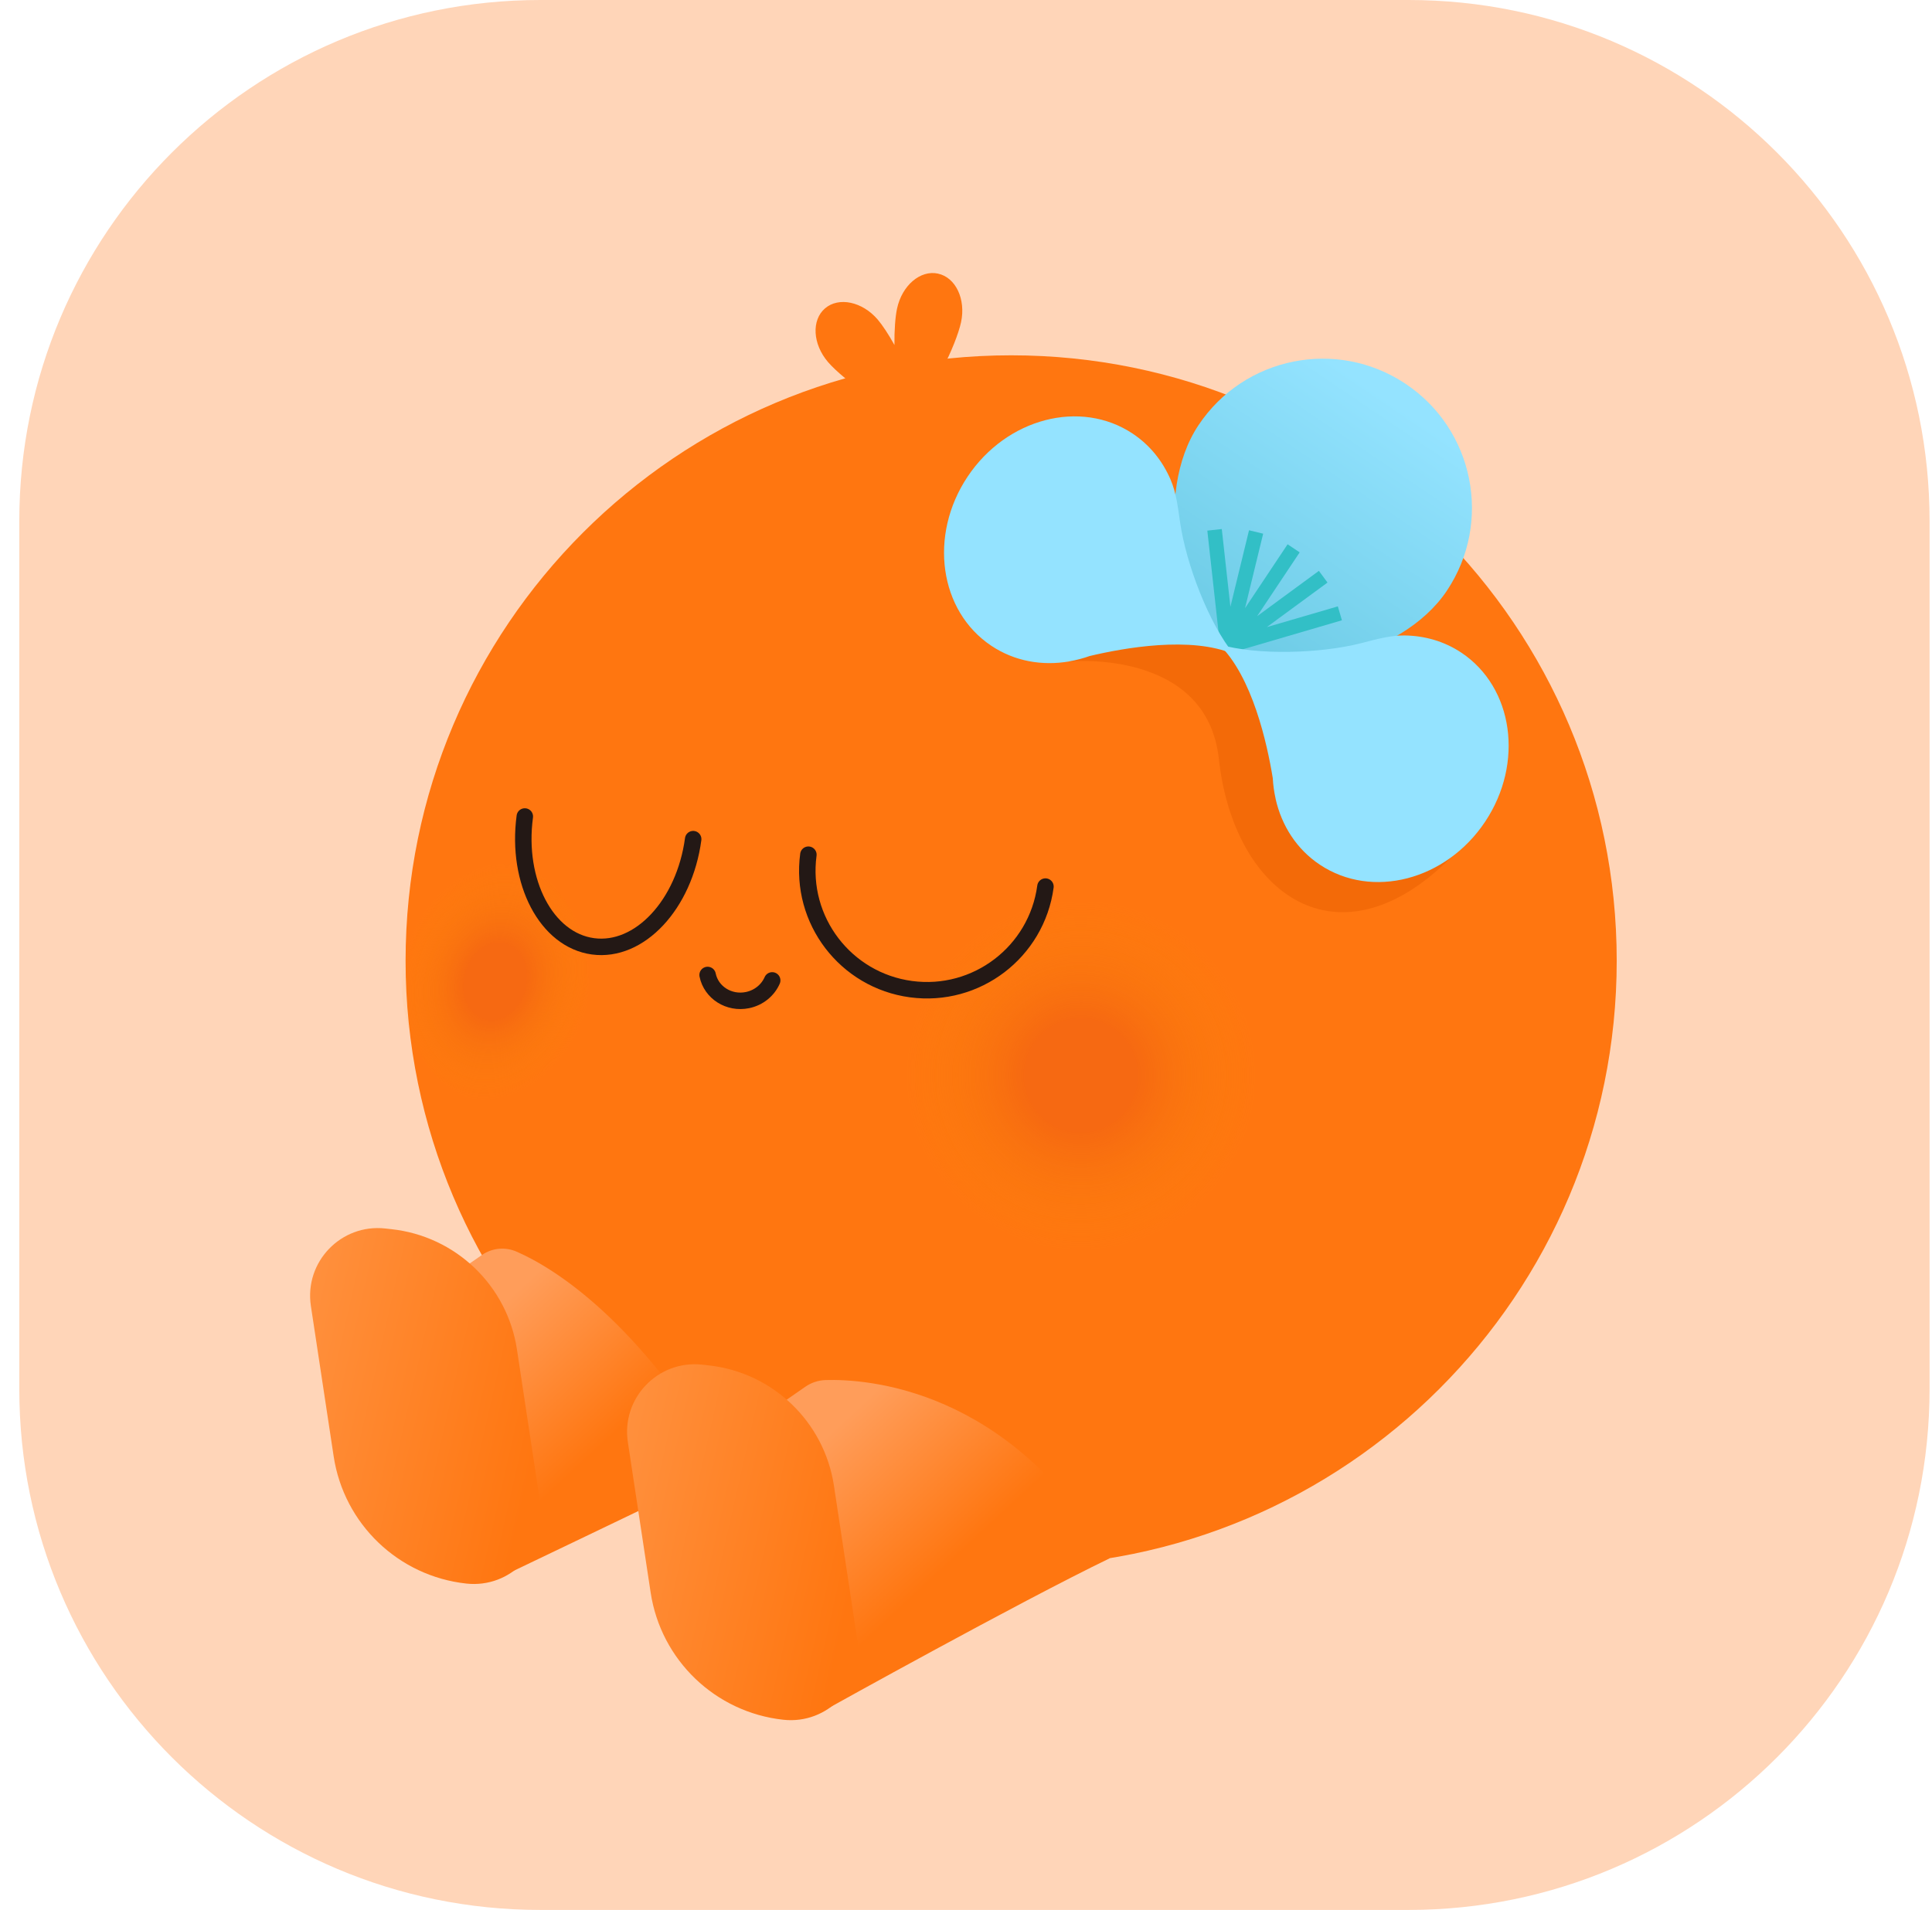 <svg width="89" height="88" viewBox="0 0 89 88" fill="none" xmlns="http://www.w3.org/2000/svg">
<path d="M0.889 24C0.889 10.745 11.634 0 24.889 0H64.888C78.143 0 88.888 10.745 88.888 24V64C88.888 77.255 78.143 88 64.888 88H24.889C11.634 88 0.889 77.255 0.889 64V24Z" fill="#FFD5B8"/>
<path d="M46.58 72.162C61.986 72.162 74.476 59.673 74.476 44.267C74.476 28.86 61.986 16.371 46.58 16.371C31.174 16.371 18.684 28.86 18.684 44.267C18.684 59.673 31.174 72.162 46.58 72.162Z" fill="#FF7610"/>
<path d="M35.572 45.172C35.376 45.62 34.96 45.972 34.431 46.08C33.582 46.253 32.762 45.734 32.597 44.922" stroke="#231815" stroke-width="0.759" stroke-miterlimit="10" stroke-linecap="round"/>
<path opacity="0.4" d="M49.796 57.606C54.246 57.606 57.853 53.999 57.853 49.549C57.853 45.099 54.246 41.491 49.796 41.491C45.346 41.491 41.739 45.099 41.739 49.549C41.739 53.999 45.346 57.606 49.796 57.606Z" fill="url(#paint0_radial_2778_68795)"/>
<path opacity="0.4" d="M22.814 50.83C25.2 50.83 27.134 48.317 27.134 45.218C27.134 42.118 25.2 39.605 22.814 39.605C20.429 39.605 18.495 42.118 18.495 45.218C18.495 48.317 20.429 50.83 22.814 50.83Z" fill="url(#paint1_radial_2778_68795)"/>
<path d="M31.932 38.664C31.525 41.679 29.46 43.891 27.318 43.602C25.176 43.314 23.77 40.635 24.176 37.62" stroke="#231815" stroke-width="0.759" stroke-miterlimit="10" stroke-linecap="round"/>
<path d="M48.16 40.849C47.753 43.864 44.98 45.981 41.965 45.575C38.95 45.169 36.833 42.395 37.239 39.38" stroke="#231815" stroke-width="0.759" stroke-miterlimit="10" stroke-linecap="round"/>
<path d="M20.712 58.858L22.197 57.826C22.669 57.497 23.277 57.44 23.803 57.672C25.504 58.42 29.351 60.765 33.452 67.672C29.25 69.703 23.592 72.409 23.592 72.409L20.712 58.858Z" fill="url(#paint2_linear_2778_68795)"/>
<path d="M21.486 72.963C18.354 72.624 15.844 70.218 15.371 67.103L14.321 60.171C14.014 58.147 15.707 56.381 17.742 56.602L18.031 56.634C20.993 56.955 23.368 59.231 23.814 62.176L24.907 69.394C25.215 71.418 23.522 73.184 21.486 72.963Z" fill="url(#paint3_linear_2778_68795)"/>
<path d="M35.313 65.135L37.096 63.896C37.369 63.706 37.692 63.598 38.026 63.586C39.927 63.529 46.456 63.945 51.119 71.799C46.917 73.831 38.193 78.686 38.193 78.686L35.313 65.135Z" fill="url(#paint4_linear_2778_68795)"/>
<path d="M36.088 79.238C32.955 78.898 30.445 76.493 29.973 73.377L28.923 66.445C28.615 64.421 30.309 62.656 32.344 62.876L32.633 62.908C35.594 63.229 37.969 65.506 38.416 68.45L39.509 75.669C39.817 77.692 38.123 79.458 36.088 79.238Z" fill="url(#paint5_linear_2778_68795)"/>
<path opacity="0.5" d="M49.254 30.476C49.254 30.476 55.587 29.864 56.147 34.96C56.839 41.254 61.685 44.681 66.834 39.513C71.983 34.345 61.815 28.581 61.815 28.581L52.629 27.25L49.254 30.476Z" fill="#E85E00"/>
<path d="M66.653 27.216C64.548 30.375 58.9 31.518 56.563 29.959C54.225 28.4 53.105 22.748 55.211 19.589C57.316 16.43 61.586 15.575 64.746 17.681C67.905 19.787 68.759 24.056 66.653 27.216Z" fill="url(#paint6_linear_2778_68795)"/>
<path d="M56.778 30.055L61.817 28.58L61.629 27.939L58.356 28.895L61.153 26.841L60.756 26.302L57.91 28.392L59.871 25.45L59.315 25.078L57.354 28.022L58.189 24.59L57.538 24.432L56.68 27.958L56.283 24.375L55.617 24.449L56.22 29.905L56.477 29.877L56.549 30.122L56.716 30.075L56.729 30.092L56.778 30.055Z" fill="#32BFC6"/>
<path d="M67.318 30.071C66.528 29.545 65.63 29.293 64.715 29.279V29.275C64.715 29.275 64.711 29.275 64.701 29.279C64.041 29.272 63.393 29.456 62.729 29.628C60.836 30.116 57.905 30.204 56.148 29.686C57.696 31.172 58.376 34.28 58.632 35.854C58.649 36.173 58.693 36.486 58.761 36.792C58.761 36.803 58.763 36.811 58.763 36.811C59.04 38.037 59.729 39.129 60.804 39.843C63.209 41.445 66.617 40.559 68.415 37.859C70.213 35.159 69.721 31.673 67.316 30.069L67.318 30.071Z" fill="#94E3FF"/>
<path d="M52.184 19.984C52.974 20.51 53.553 21.243 53.917 22.082V22.078C53.917 22.078 53.921 22.084 53.923 22.096C54.185 22.703 54.263 23.371 54.36 24.049C54.637 25.984 55.685 28.724 56.841 30.145C54.874 29.289 51.744 29.857 50.193 30.227C49.892 30.335 49.585 30.415 49.276 30.468C49.264 30.472 49.257 30.474 49.257 30.474C48.017 30.689 46.743 30.472 45.67 29.756C43.265 28.154 42.773 24.666 44.571 21.966C46.369 19.267 49.779 18.38 52.182 19.982L52.184 19.984Z" fill="#94E3FF"/>
<path d="M43.209 12.606C42.395 12.431 41.552 13.153 41.324 14.216C41.242 14.596 41.195 15.23 41.204 15.896C40.933 15.406 40.648 14.976 40.432 14.723C39.725 13.897 38.639 13.666 38.007 14.207C37.375 14.748 37.436 15.855 38.142 16.68C38.848 17.506 41.305 19.338 41.937 18.797C42.013 18.733 42.059 18.636 42.08 18.518C42.894 18.401 44.056 15.853 44.272 14.847C44.5 13.783 44.024 12.781 43.211 12.608L43.209 12.606Z" fill="#FF7610"/>
<defs>
<radialGradient id="paint0_radial_2778_68795" cx="0" cy="0" r="1" gradientUnits="userSpaceOnUse" gradientTransform="translate(49.794 49.548) rotate(12.22) scale(8.058)">
<stop offset="0.32" stop-color="#E95513"/>
<stop offset="1" stop-color="#F29600" stop-opacity="0"/>
</radialGradient>
<radialGradient id="paint1_radial_2778_68795" cx="0" cy="0" r="1" gradientUnits="userSpaceOnUse" gradientTransform="translate(22.813 45.217) rotate(15.717) scale(4.385 5.528)">
<stop offset="0.32" stop-color="#E95513"/>
<stop offset="1" stop-color="#F29600" stop-opacity="0"/>
</radialGradient>
<linearGradient id="paint2_linear_2778_68795" x1="20.723" y1="61.014" x2="27.976" y2="68.829" gradientUnits="userSpaceOnUse">
<stop offset="0.09" stop-color="#FF9D5A"/>
<stop offset="0.83" stop-color="#FF7610"/>
</linearGradient>
<linearGradient id="paint3_linear_2778_68795" x1="25.287" y1="64.176" x2="11.448" y2="61.031" gradientUnits="userSpaceOnUse">
<stop stop-color="#FF7610"/>
<stop offset="1" stop-color="#FF9546"/>
</linearGradient>
<linearGradient id="paint4_linear_2778_68795" x1="36.579" y1="66.197" x2="44.078" y2="74.277" gradientUnits="userSpaceOnUse">
<stop offset="0.09" stop-color="#FF9D5A"/>
<stop offset="0.83" stop-color="#FF7610"/>
</linearGradient>
<linearGradient id="paint5_linear_2778_68795" x1="39.888" y1="70.45" x2="26.05" y2="67.305" gradientUnits="userSpaceOnUse">
<stop stop-color="#FF7610"/>
<stop offset="1" stop-color="#FF9546"/>
</linearGradient>
<linearGradient id="paint6_linear_2778_68795" x1="64.216" y1="18.548" x2="56.514" y2="29.941" gradientUnits="userSpaceOnUse">
<stop stop-color="#94E3FF"/>
<stop offset="1" stop-color="#6CCBE5"/>
</linearGradient>
</defs>
</svg>

